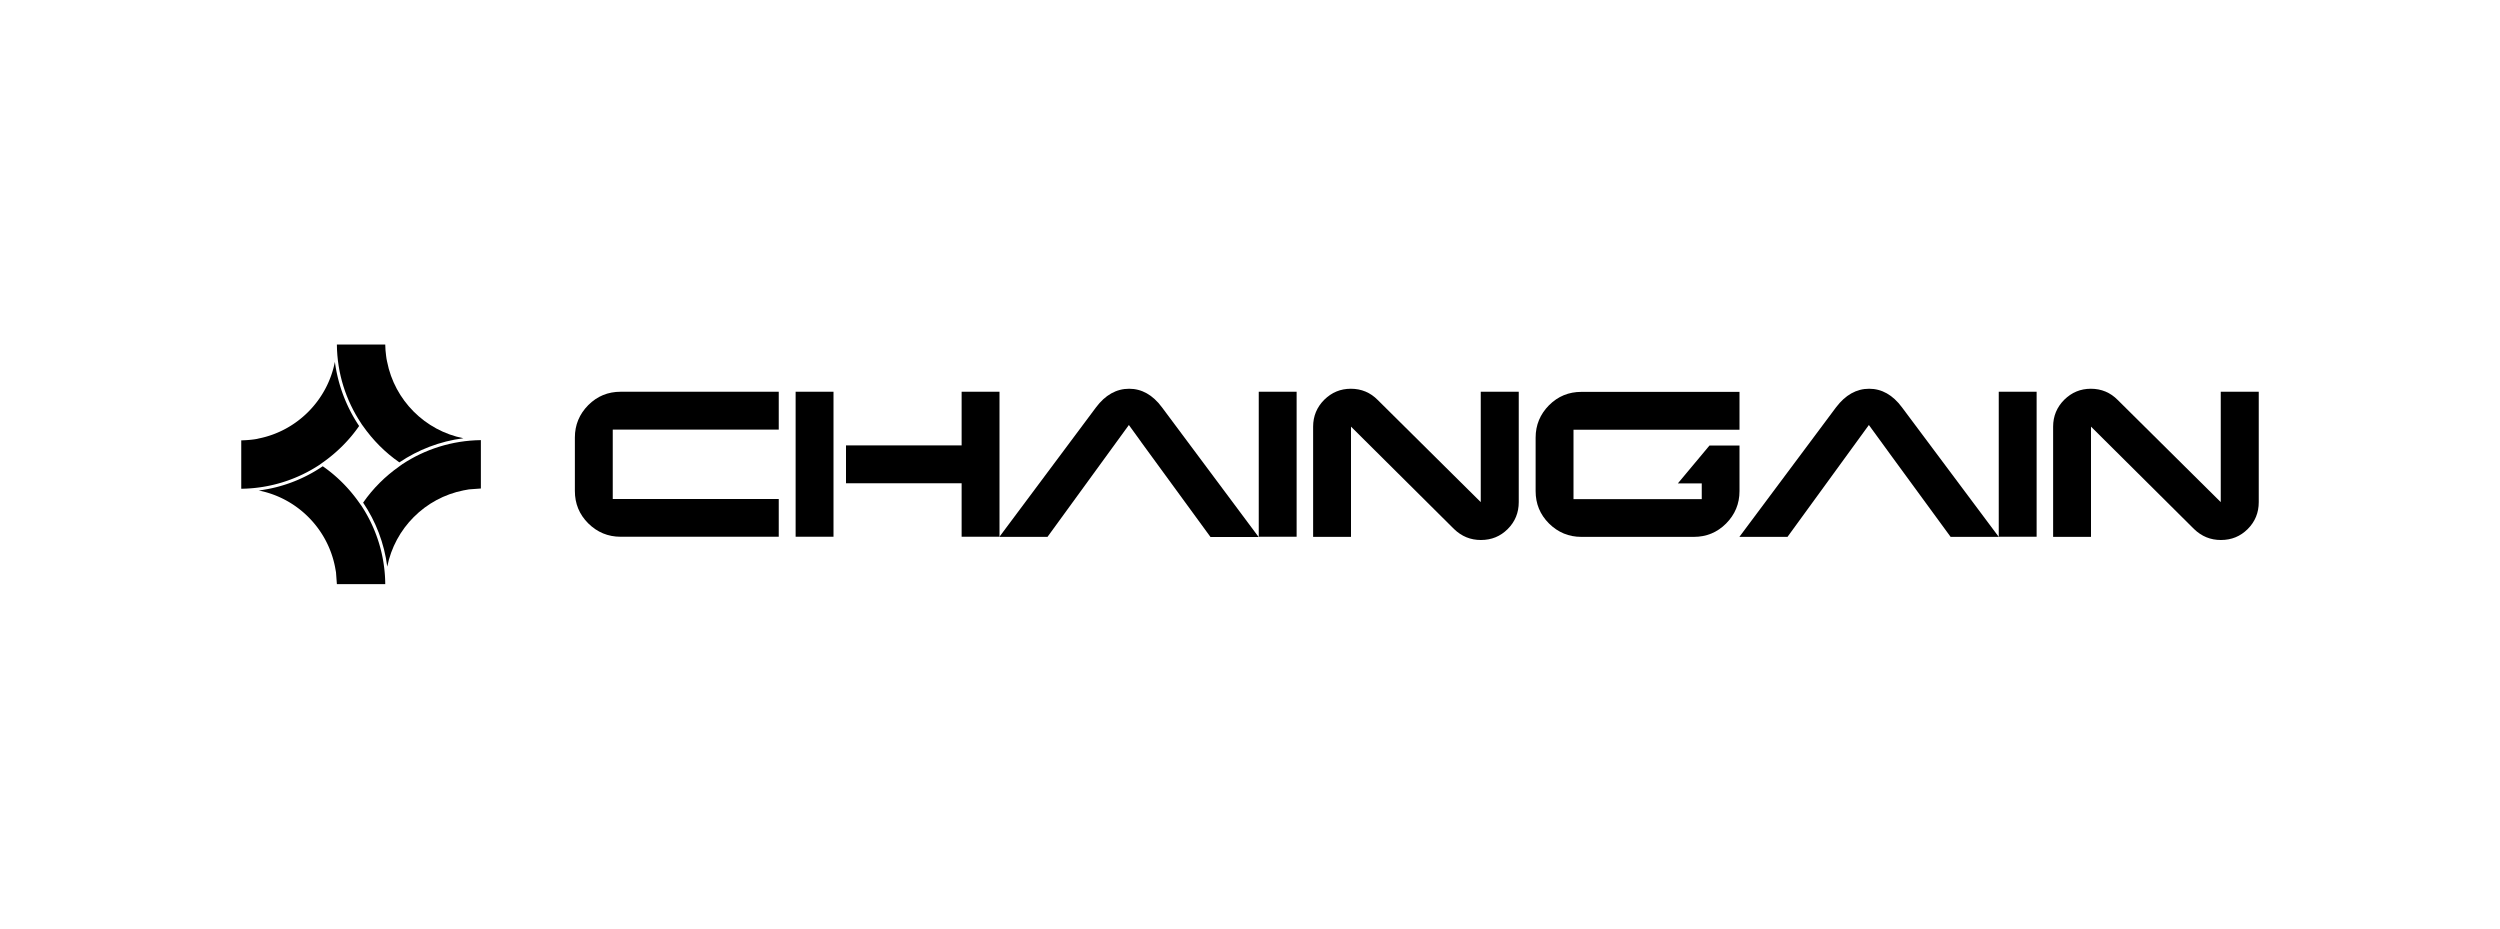 <svg xmlns="http://www.w3.org/2000/svg" xmlns:xlink="http://www.w3.org/1999/xlink" viewBox="0 0 2000 742.9"><g fill="currentColor"><path d="M623 429.4H496.5c-10.1 0-18.7-3.6-25.9-10.7-7.2-7.2-10.7-15.8-10.7-25.9V350c0-10.1 3.6-18.7 10.7-25.9 7.2-7.2 15.8-10.7 25.9-10.7H623v30.3H490.2v55.5H623v30.2zm43.8 0h-30.3v-116h30.3v116zm132.8 0h-30.3v-42.8h-92.5v-30.3h92.5v-42.9h30.3v116z"/><path d="M929.6 325.9c-7.4-10-16.2-14.9-26.3-14.9-10.2 0-19.1 5-26.5 14.9l-77.3 103.6H838l65.1-89.5 9.2 12.7.9 1.3 55.2 75.6h38.5l-77.3-103.7zm107.6 103.5H1007v-116h30.3v116z"/><use xlink:href="#B"/><path d="M1391.6 392.9c0 10.1-3.6 18.7-10.7 25.9-7.2 7.2-15.8 10.7-25.9 10.7h-89.9c-10.1 0-18.7-3.6-25.9-10.7-7.2-7.2-10.7-15.8-10.7-25.9v-42.8c0-10.1 3.6-18.7 10.7-25.9 7.2-7.2 15.8-10.7 25.9-10.7h126.5v30.3h-132.8v55.5h102.6v-12.6h-19.1l25.3-30.3h24v36.5h0zm130-67c-7.4-10-16.2-14.9-26.3-14.9-10.2 0-19 5-26.5 14.9l-77.3 103.6h38.5l65.1-89.5 13.2 18.1 3.7 5.1 48.5 66.3h38.5l-77.4-103.6zm107.6 103.5H1599v-116h30.3v116z"/><use xlink:href="#B" x="592"/><path d="M968.5 429.4l-56.1-76.8m648.1 76.8l-52.2-71.4m-1221-17.2c-7.9 11.4-17.8 21.2-29.1 29.2-.4.2-.7.5-1.1.8-.4.2-.7.5-1.1.8-18.1 12-39.7 19.1-62.9 19.4h-.1v-38.7c3.2-.1 6.4-.3 9.5-.7 1.5-.2 3-.4 4.4-.8 30.7-6.1 55-30.5 61-61.3 2.5 18.7 9.3 36.2 19.4 51.3zm20.9 126.5h0-38.7l-.7-9.5-.8-4.4c-6.1-30.7-30.3-54.9-61-61 18.8-2.4 36.2-9.2 51.2-19.4 11.4 7.9 21.2 17.8 29.2 29.2h0c.2.3.5.7.8 1.1.2.4.5.7.8 1.1a115.53 115.53 0 0 1 19.2 62.9z"/><path d="M370.7 350.6c-18.8 2.4-36.2 9.2-51.2 19.3h0c-11.4-7.9-21.2-17.8-29.2-29.2-.2-.3-.5-.7-.8-1.1-.2-.4-.5-.7-.7-1.1-12-18.1-19.1-39.7-19.3-62.9h38.7c0 3.1.3 6.1.7 9.2h0c.2 1.5.4 3.1.8 4.6 6 30.8 30.3 55.1 61 61.2zm14 1.5v38.7l-9.5.7h0l-4.4.8c-30.7 6.1-54.9 30.3-61 61-2.4-18.8-9.2-36.2-19.3-51.2 7.9-11.4 17.8-21.2 29.1-29.1h0c.3-.2.7-.5 1.1-.8.4-.2.7-.5 1.1-.8 18-11.9 39.6-19 62.9-19.3z"/></g><defs ><path id="B" d="M1215 313.5v88.2c0 8.4-2.9 15.6-8.8 21.5s-13 8.8-21.5 8.8c-8.3 0-15.4-2.9-21.5-8.8l-82.4-81.9v88.2h-30.3v-88.2c0-8.4 3-15.6 8.9-21.5 6-5.9 13-8.8 21.3-8.8 8.4 0 15.6 3 21.5 9l82.4 81.7v-88.3h30.4z"/></defs></svg>

